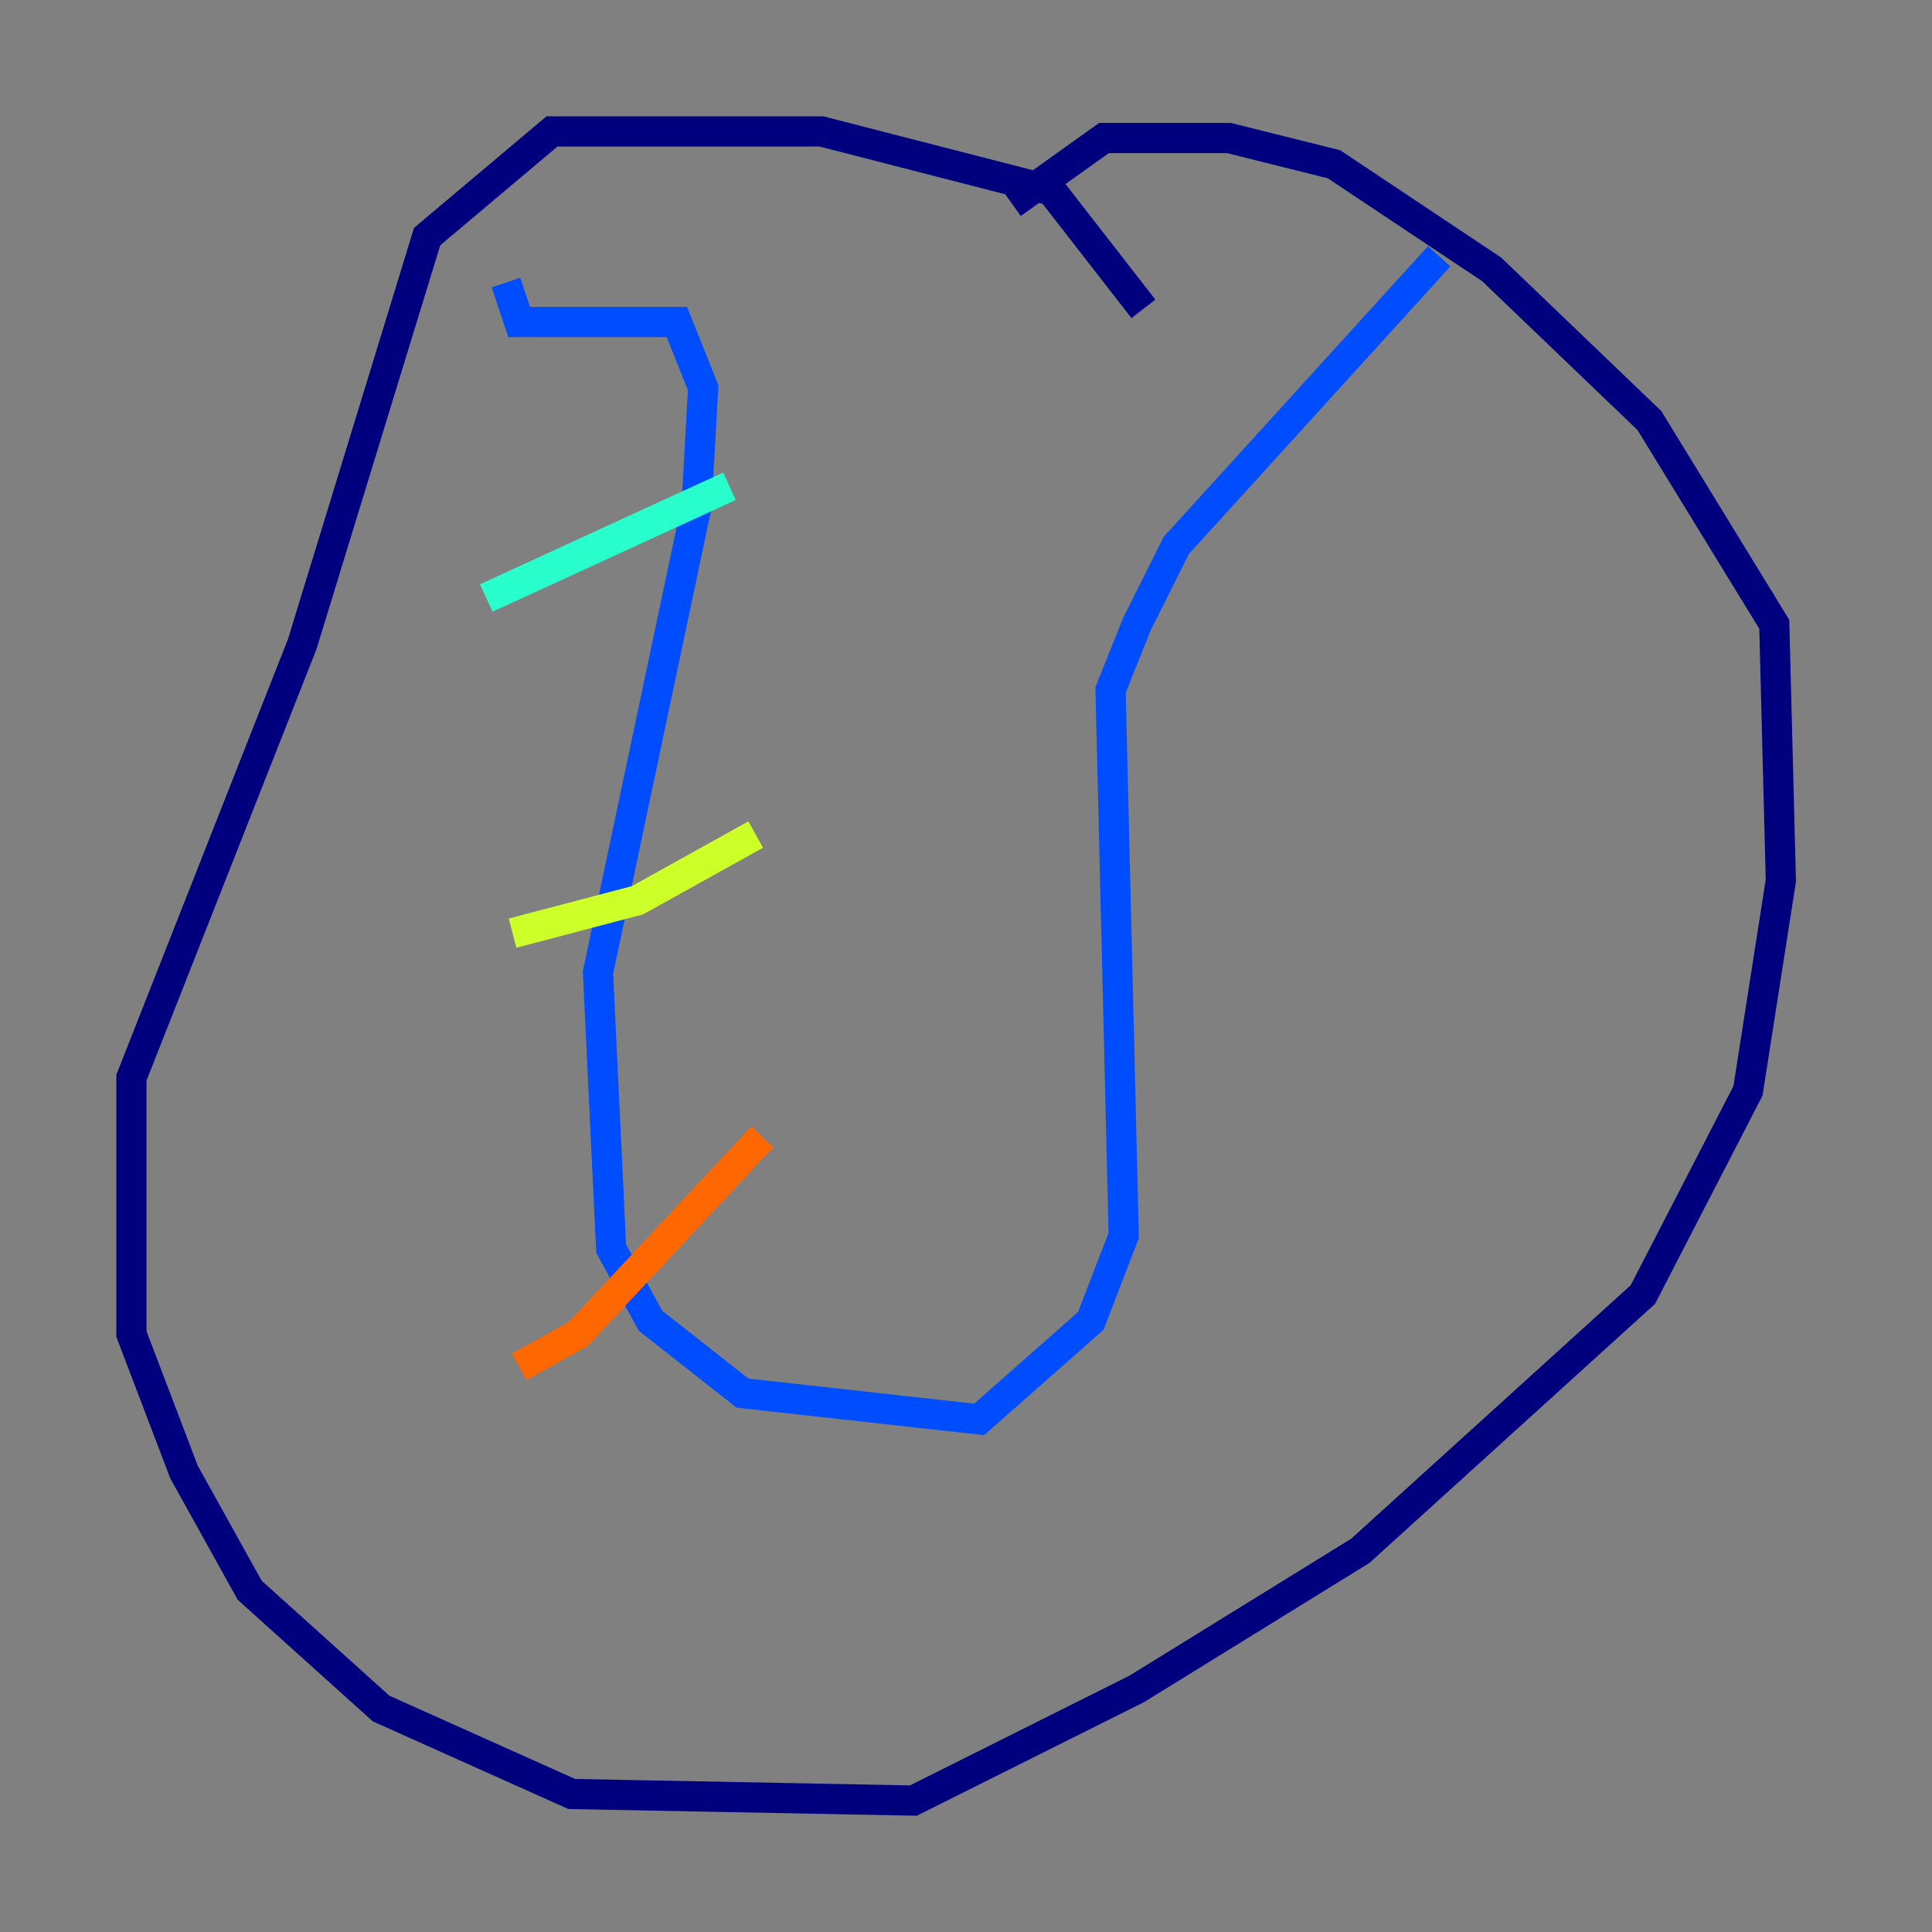 <?xml version="1.0" encoding="utf-8" ?>
<svg baseProfile="tiny" height="128" version="1.2" viewBox="0,0,128,128" width="128" xmlns="http://www.w3.org/2000/svg" xmlns:ev="http://www.w3.org/2001/xml-events" xmlns:xlink="http://www.w3.org/1999/xlink"><rect x="0" y="0" width="128" height="128" fill="#808080" stroke="none"/><defs /><polyline fill="none" points="75.755,20.463 69.66,12.626 54.422,8.707 36.571,8.707 28.299,15.674 20.027,42.667 8.707,71.401 8.707,88.381 12.191,97.524 16.544,105.361 25.252,113.197 37.878,118.857 60.517,119.293 75.32,111.891 90.122,102.748 108.844,85.769 115.809,72.272 117.986,58.34 117.551,41.361 109.279,27.864 98.83,17.85 88.381,10.884 81.415,9.143 73.143,9.143 67.048,13.497" stroke="#00007f" stroke-width="2" /><polyline fill="none" points="33.524,18.721 34.395,21.333 44.843,21.333 46.585,25.687 46.15,33.524 39.619,64.435 40.49,82.721 43.102,87.51 49.197,92.299 64.871,94.041 72.272,87.51 74.449,81.85 73.578,45.714 75.32,41.361 77.932,36.136 95.347,16.98" stroke="#004cff" stroke-width="2" /><polyline fill="none" points="32.218,39.619 48.327,32.218" stroke="#29ffcd" stroke-width="2" /><polyline fill="none" points="33.959,61.823 42.231,59.646 50.068,55.292" stroke="#cdff29" stroke-width="2" /><polyline fill="none" points="34.395,90.558 38.313,88.381 50.503,75.32" stroke="#ff6700" stroke-width="2" /><polyline fill="none" points="59.211,76.191 59.211,76.191" stroke="#7f0000" stroke-width="2" /></svg>